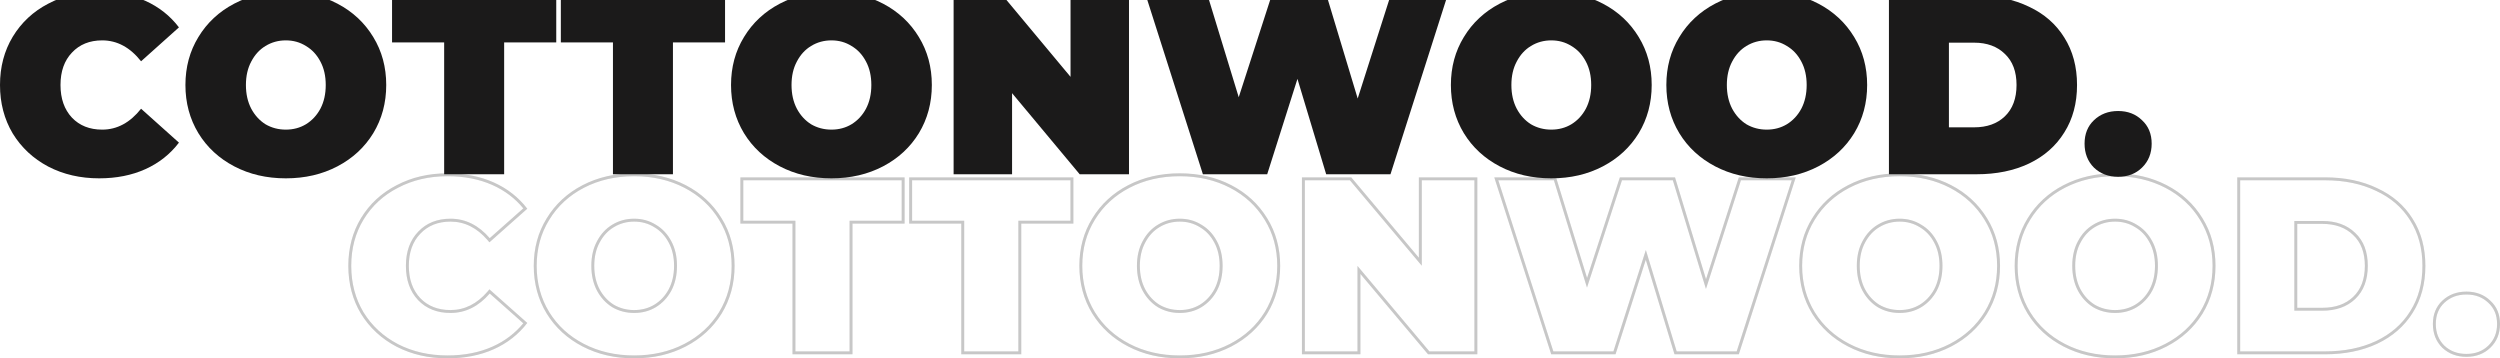 <svg width="1500" height="215" viewBox="0 0 1500 215" fill="none" xmlns="http://www.w3.org/2000/svg">
<g clip-path="url(#clip0_304_6)">
<path d="M59.479 107C48.194 107 38.026 104.654 28.977 99.962C19.928 95.168 12.811 88.537 7.626 80.071C2.542 71.503 0 61.812 0 51C0 40.188 2.542 30.548 7.626 22.082C12.811 13.514 19.928 6.883 28.977 2.191C38.026 -2.603 48.194 -5 59.479 -5C69.85 -5 79.102 -3.164 87.236 0.508C95.37 4.18 102.081 9.485 107.368 16.421L84.644 36.77C78.035 28.406 70.257 24.224 61.309 24.224C53.786 24.224 47.736 26.672 43.161 31.568C38.585 36.362 36.298 42.84 36.298 51C36.298 59.16 38.585 65.689 43.161 70.585C47.736 75.379 53.786 77.776 61.309 77.776C70.257 77.776 78.035 73.594 84.644 65.23L107.368 85.579C102.081 92.516 95.37 97.82 87.236 101.492C79.102 105.164 69.85 107 59.479 107Z" fill="#1B1A1A"/>
<path d="M171.497 107C160.008 107 149.688 104.603 140.538 99.809C131.387 95.015 124.219 88.384 119.034 79.918C113.848 71.35 111.256 61.71 111.256 51C111.256 40.29 113.848 30.701 119.034 22.235C124.219 13.667 131.387 6.985 140.538 2.191C149.688 -2.603 160.008 -5 171.497 -5C182.987 -5 193.307 -2.603 202.457 2.191C211.608 6.985 218.776 13.667 223.961 22.235C229.147 30.701 231.739 40.29 231.739 51C231.739 61.71 229.147 71.35 223.961 79.918C218.776 88.384 211.608 95.015 202.457 99.809C193.307 104.603 182.987 107 171.497 107ZM171.497 77.776C175.971 77.776 179.987 76.705 183.546 74.563C187.206 72.319 190.104 69.208 192.239 65.23C194.374 61.149 195.442 56.406 195.442 51C195.442 45.594 194.374 40.902 192.239 36.923C190.104 32.843 187.206 29.732 183.546 27.59C179.987 25.346 175.971 24.224 171.497 24.224C167.024 24.224 162.957 25.346 159.297 27.59C155.738 29.732 152.891 32.843 150.756 36.923C148.621 40.902 147.553 45.594 147.553 51C147.553 56.406 148.621 61.149 150.756 65.23C152.891 69.208 155.738 72.319 159.297 74.563C162.957 76.705 167.024 77.776 171.497 77.776Z" fill="#1B1A1A"/>
<path d="M266.495 25.448H235.23V-2.552H333.753V25.448H302.488V104.552H266.495V25.448Z" fill="#1B1A1A"/>
<path d="M367.772 25.448H336.507V-2.552H435.029V25.448H403.765V104.552H367.772V25.448Z" fill="#1B1A1A"/>
<path d="M498.86 107C487.371 107 477.051 104.603 467.9 99.809C458.75 95.015 451.582 88.384 446.396 79.918C441.211 71.35 438.618 61.71 438.618 51C438.618 40.29 441.211 30.701 446.396 22.235C451.582 13.667 458.75 6.985 467.9 2.191C477.051 -2.603 487.371 -5 498.86 -5C510.349 -5 520.669 -2.603 529.82 2.191C538.97 6.985 546.138 13.667 551.324 22.235C556.509 30.701 559.102 40.29 559.102 51C559.102 61.71 556.509 71.35 551.324 79.918C546.138 88.384 538.97 95.015 529.82 99.809C520.669 104.603 510.349 107 498.86 107ZM498.86 77.776C503.334 77.776 507.35 76.705 510.908 74.563C514.569 72.319 517.466 69.208 519.601 65.23C521.737 61.149 522.804 56.406 522.804 51C522.804 45.594 521.737 40.902 519.601 36.923C517.466 32.843 514.569 29.732 510.908 27.59C507.35 25.346 503.334 24.224 498.86 24.224C494.386 24.224 490.319 25.346 486.659 27.59C483.101 29.732 480.254 32.843 478.119 36.923C475.983 40.902 474.916 45.594 474.916 51C474.916 56.406 475.983 61.149 478.119 65.23C480.254 69.208 483.101 72.319 486.659 74.563C490.319 76.705 494.386 77.776 498.86 77.776Z" fill="#1B1A1A"/>
<path d="M677.398 -2.552V104.552H647.811L607.243 55.896V104.552H572.165V-2.552H601.753L642.32 46.104V-2.552H677.398Z" fill="#1B1A1A"/>
<path d="M868.45 -2.552L834.288 104.552H795.703L778.469 47.328L760.32 104.552H721.735L687.572 -2.552H724.632L743.239 58.344L762.913 -2.552H796.007L814.614 59.109L834.288 -2.552H868.45Z" fill="#1B1A1A"/>
<path d="M930.776 107C919.287 107 908.967 104.603 899.816 99.809C890.666 95.015 883.498 88.384 878.312 79.918C873.127 71.35 870.534 61.71 870.534 51C870.534 40.29 873.127 30.701 878.312 22.235C883.498 13.667 890.666 6.985 899.816 2.191C908.967 -2.603 919.287 -5 930.776 -5C942.265 -5 952.585 -2.603 961.736 2.191C970.886 6.985 978.054 13.667 983.24 22.235C988.425 30.701 991.018 40.29 991.018 51C991.018 61.71 988.425 71.35 983.24 79.918C978.054 88.384 970.886 95.015 961.736 99.809C952.585 104.603 942.265 107 930.776 107ZM930.776 77.776C935.25 77.776 939.266 76.705 942.824 74.563C946.485 72.319 949.382 69.208 951.518 65.23C953.653 61.149 954.72 56.406 954.72 51C954.72 45.594 953.653 40.902 951.518 36.923C949.382 32.843 946.485 29.732 942.824 27.59C939.266 25.346 935.25 24.224 930.776 24.224C926.302 24.224 922.235 25.346 918.575 27.59C915.017 29.732 912.17 32.843 910.035 36.923C907.899 40.902 906.832 45.594 906.832 51C906.832 56.406 907.899 61.149 910.035 65.23C912.17 69.208 915.017 72.319 918.575 74.563C922.235 76.705 926.302 77.776 930.776 77.776Z" fill="#1B1A1A"/>
<path d="M1060.05 107C1048.56 107 1038.24 104.603 1029.09 99.809C1019.94 95.015 1012.77 88.384 1007.59 79.918C1002.4 71.35 999.811 61.71 999.811 51C999.811 40.29 1002.4 30.701 1007.59 22.235C1012.77 13.667 1019.94 6.985 1029.09 2.191C1038.24 -2.603 1048.56 -5 1060.05 -5C1071.54 -5 1081.86 -2.603 1091.01 2.191C1100.16 6.985 1107.33 13.667 1112.52 22.235C1117.7 30.701 1120.29 40.29 1120.29 51C1120.29 61.71 1117.7 71.35 1112.52 79.918C1107.33 88.384 1100.16 95.015 1091.01 99.809C1081.86 104.603 1071.54 107 1060.05 107ZM1060.05 77.776C1064.53 77.776 1068.54 76.705 1072.1 74.563C1075.76 72.319 1078.66 69.208 1080.79 65.23C1082.93 61.149 1084 56.406 1084 51C1084 45.594 1082.93 40.902 1080.79 36.923C1078.66 32.843 1075.76 29.732 1072.1 27.59C1068.54 25.346 1064.53 24.224 1060.05 24.224C1055.58 24.224 1051.51 25.346 1047.85 27.59C1044.29 29.732 1041.45 32.843 1039.31 36.923C1037.18 40.902 1036.11 45.594 1036.11 51C1036.11 56.406 1037.18 61.149 1039.31 65.23C1041.45 69.208 1044.29 72.319 1047.85 74.563C1051.51 76.705 1055.58 77.776 1060.05 77.776Z" fill="#1B1A1A"/>
<path d="M1133.36 -2.552H1185.97C1197.87 -2.552 1208.34 -0.359 1217.39 4.027C1226.54 8.311 1233.61 14.483 1238.59 22.541C1243.67 30.599 1246.22 40.086 1246.22 51C1246.22 61.914 1243.67 71.401 1238.59 79.459C1233.61 87.517 1226.54 93.74 1217.39 98.126C1208.34 102.41 1197.87 104.552 1185.97 104.552H1133.36V-2.552ZM1184.45 76.399C1192.18 76.399 1198.33 74.206 1202.9 69.82C1207.58 65.332 1209.92 59.058 1209.92 51C1209.92 42.942 1207.58 36.719 1202.9 32.333C1198.33 27.845 1192.18 25.601 1184.45 25.601H1169.35V76.399H1184.45Z" fill="#1B1A1A"/>
<path d="M1270.87 106.082C1265.07 106.082 1260.24 104.246 1256.38 100.574C1252.62 96.8 1250.74 92.005 1250.74 86.191C1250.74 80.377 1252.62 75.685 1256.38 72.115C1260.24 68.443 1265.07 66.607 1270.87 66.607C1276.66 66.607 1281.44 68.443 1285.2 72.115C1289.07 75.685 1291 80.377 1291 86.191C1291 92.005 1289.07 96.8 1285.2 100.574C1281.44 104.246 1276.66 106.082 1270.87 106.082Z" fill="#1B1A1A"/>
<g opacity="0.24">
<path fill-rule="evenodd" clip-rule="evenodd" d="M237.977 111.127C228.928 115.777 221.811 122.348 216.626 130.84C211.542 139.231 209 148.784 209 159.5C209 170.216 211.542 179.82 216.626 188.311C221.811 196.702 228.928 203.273 237.977 208.025C247.026 212.675 257.193 215 268.479 215C278.85 215 288.102 213.18 296.236 209.541C304.37 205.902 311.081 200.645 316.368 193.77L293.644 173.602C293.277 174.062 292.907 174.51 292.533 174.944C286.168 182.339 278.76 186.037 270.309 186.037C262.786 186.037 256.736 183.661 252.161 178.91C247.585 174.057 245.298 167.587 245.298 159.5C245.298 151.413 247.585 144.993 252.161 140.242C256.736 135.389 262.786 132.963 270.309 132.963C278.76 132.963 286.168 136.661 292.533 144.056C292.907 144.49 293.277 144.938 293.644 145.398L316.368 125.23C311.081 118.355 304.37 113.098 296.236 109.459C288.102 105.82 278.85 104 268.479 104C257.193 104 247.026 106.376 237.977 111.127ZM313.978 125.023C309.035 118.998 302.89 114.34 295.52 111.042C287.645 107.519 278.643 105.736 268.479 105.736C257.448 105.736 247.565 108.056 238.793 112.662L238.786 112.666L238.779 112.67C230.01 117.176 223.135 123.526 218.12 131.738C213.216 139.833 210.746 149.07 210.746 159.5C210.746 169.926 213.215 179.215 218.12 187.413C223.134 195.523 230.011 201.877 238.786 206.486C247.56 210.993 257.445 213.264 268.479 213.264C278.643 213.264 287.645 211.481 295.52 207.958C302.89 204.66 309.035 200.002 313.978 193.977L293.836 176.1C287.207 183.789 279.352 187.773 270.309 187.773C262.381 187.773 255.85 185.252 250.899 180.111L250.893 180.104L250.887 180.097C245.945 174.857 243.551 167.928 243.551 159.5C243.551 151.077 245.943 144.192 250.893 139.048C255.84 133.804 262.373 131.227 270.309 131.227C279.352 131.227 287.207 135.211 293.836 142.9L313.978 125.023ZM328.034 130.992C322.848 139.383 320.256 148.885 320.256 159.5C320.256 170.115 322.848 179.668 328.034 188.16C333.219 196.551 340.387 203.122 349.538 207.873C358.688 212.624 369.008 215 380.497 215C391.987 215 402.307 212.624 411.457 207.873C420.608 203.122 427.776 196.551 432.961 188.16C438.147 179.668 440.739 170.115 440.739 159.5C440.739 148.885 438.147 139.383 432.961 130.992C427.776 122.5 420.608 115.878 411.457 111.127C402.307 106.376 391.987 104 380.497 104C369.008 104 358.688 106.376 349.538 111.127C340.387 115.878 333.219 122.5 328.034 130.992ZM431.47 187.257C436.477 179.056 438.993 169.819 438.993 159.5C438.993 149.18 436.477 139.997 431.473 131.901L431.471 131.897L431.469 131.893C426.454 123.681 419.527 117.276 410.649 112.666C401.775 108.058 391.737 105.736 380.497 105.736C369.258 105.736 359.22 108.058 350.346 112.666C341.468 117.276 334.541 123.681 329.526 131.893L329.524 131.897L329.522 131.901C324.518 139.997 322.002 149.18 322.002 159.5C322.002 169.818 324.518 179.054 329.524 187.255C334.537 195.365 341.464 201.722 350.346 206.334C359.22 210.942 369.258 213.264 380.497 213.264C391.737 213.264 401.775 210.942 410.649 206.334C419.53 201.722 426.457 195.366 431.47 187.257ZM393.45 184.338L393.444 184.341C389.593 186.639 385.262 187.773 380.497 187.773C375.733 187.773 371.359 186.639 367.417 184.352L367.392 184.338L367.367 184.322C363.535 181.927 360.486 178.613 358.218 174.426L358.214 174.418L358.21 174.41C355.922 170.077 354.807 165.09 354.807 159.5C354.807 153.915 355.92 148.974 358.214 144.735C360.48 140.446 363.535 137.116 367.393 134.813C371.337 132.418 375.72 131.227 380.497 131.227C385.268 131.227 389.602 132.415 393.451 134.814C397.403 137.113 400.512 140.44 402.781 144.733C405.075 148.973 406.188 153.914 406.188 159.5C406.188 165.09 405.073 170.077 402.785 174.41L402.781 174.418L402.777 174.426C400.502 178.625 397.394 181.941 393.456 184.334L393.45 184.338ZM401.239 145.549C399.104 141.505 396.206 138.422 392.546 136.299C388.987 134.075 384.971 132.963 380.497 132.963C376.024 132.963 371.957 134.075 368.297 136.299C364.738 138.422 361.891 141.505 359.756 145.549C357.621 149.492 356.553 154.142 356.553 159.5C356.553 164.858 357.621 169.559 359.756 173.602C361.891 177.545 364.738 180.628 368.297 182.852C371.957 184.975 376.024 186.037 380.497 186.037C384.971 186.037 388.987 184.975 392.546 182.852C396.206 180.628 399.104 177.545 401.239 173.602C403.374 169.559 404.442 164.858 404.442 159.5C404.442 154.142 403.374 149.492 401.239 145.549ZM477.241 132.44V210.837H509.741V132.44H541.006V108.163H445.977V132.44H477.241ZM475.495 134.176V212.574H511.488V134.176H542.753V106.426H444.23V134.176H475.495ZM612.765 134.176H644.029V106.426H545.507V134.176H576.772V212.574H612.765V134.176ZM611.018 210.837V132.44H642.283V108.163H547.254V132.44H578.518V210.837H611.018ZM655.396 130.992C650.211 139.383 647.618 148.885 647.618 159.5C647.618 170.115 650.211 179.668 655.396 188.16C660.582 196.551 667.75 203.122 676.9 207.873C686.051 212.624 696.371 215 707.86 215C719.349 215 729.669 212.624 738.82 207.873C747.97 203.122 755.138 196.551 760.324 188.16C765.509 179.668 768.102 170.115 768.102 159.5C768.102 148.885 765.509 139.383 760.324 130.992C755.138 122.5 747.97 115.878 738.82 111.127C729.669 106.376 719.349 104 707.86 104C696.371 104 686.051 106.376 676.9 111.127C667.75 115.878 660.582 122.5 655.396 130.992ZM656.884 131.901C651.881 139.997 649.364 149.18 649.364 159.5C649.364 169.817 651.88 179.053 656.885 187.252C661.898 195.364 668.826 201.722 677.709 206.334C686.583 210.942 696.62 213.264 707.86 213.264C719.1 213.264 729.137 210.942 738.011 206.334C746.894 201.722 753.822 195.364 758.835 187.252C763.84 179.052 766.356 169.817 766.356 159.5C766.356 149.18 763.839 139.997 758.836 131.901L758.831 131.893C753.817 123.681 746.889 117.276 738.011 112.666C729.137 108.058 719.1 105.736 707.86 105.736C696.62 105.736 686.583 108.058 677.709 112.666C668.831 117.276 661.903 123.681 656.889 131.893L656.884 131.901ZM730.143 174.418L730.139 174.426C727.865 178.625 724.757 181.941 720.819 184.334L720.813 184.338L720.807 184.341C716.956 186.639 712.625 187.773 707.86 187.773C703.095 187.773 698.722 186.639 694.779 184.352L694.754 184.338L694.73 184.322C690.897 181.927 687.849 178.613 685.581 174.426L685.577 174.418L685.572 174.41C683.285 170.077 682.169 165.09 682.169 159.5C682.169 153.914 683.283 148.973 685.577 144.734C687.843 140.445 690.898 137.117 694.754 134.814C698.699 132.418 703.082 131.227 707.86 131.227C712.63 131.227 716.964 132.415 720.813 134.814C724.766 137.113 727.874 140.44 730.143 144.733C732.437 148.973 733.551 153.914 733.551 159.5C733.551 165.09 732.435 170.077 730.148 174.41L730.143 174.418ZM728.601 145.549C726.466 141.505 723.569 138.422 719.908 136.299C716.35 134.075 712.334 132.963 707.86 132.963C703.386 132.963 699.319 134.075 695.659 136.299C692.101 138.422 689.254 141.505 687.119 145.549C684.983 149.492 683.916 154.142 683.916 159.5C683.916 164.858 684.983 169.559 687.119 173.602C689.254 177.545 692.101 180.628 695.659 182.852C699.319 184.975 703.386 186.037 707.86 186.037C712.334 186.037 716.35 184.975 719.908 182.852C723.569 180.628 726.466 177.545 728.601 173.602C730.737 169.559 731.804 164.858 731.804 159.5C731.804 154.142 730.737 149.492 728.601 145.549ZM810.753 106.426H781.165V212.574H816.243V164.352L856.811 212.574H886.398V106.426H851.32V154.648L810.753 106.426ZM853.067 108.163V159.43L809.937 108.163H782.912V210.837H814.497V159.57L857.627 210.837H884.652V108.163H853.067ZM1005.01 106.426H971.913L952.239 166.779L933.632 106.426H896.572L930.735 212.574H969.32L987.469 155.861L1004.7 212.574H1043.29L1077.45 106.426H1043.29L1023.61 167.537L1005.01 106.426ZM1044.56 108.163L1023.57 173.377L1003.71 108.163H973.182L952.192 172.553L932.341 108.163H898.965L932.009 210.837H968.043L987.512 149.999L1006 210.837H1042.01L1075.06 108.163H1044.56ZM1192.24 130.992C1187.05 122.5 1179.89 115.878 1170.74 111.127C1161.59 106.376 1151.27 104 1139.78 104C1128.29 104 1117.97 106.376 1108.82 111.127C1099.67 115.878 1092.5 122.5 1087.31 130.992C1082.13 139.383 1079.53 148.885 1079.53 159.5C1079.53 170.115 1082.13 179.668 1087.31 188.16C1092.5 196.551 1099.67 203.122 1108.82 207.873C1117.97 212.624 1128.29 215 1139.78 215C1151.27 215 1161.59 212.624 1170.74 207.873C1179.89 203.122 1187.05 196.551 1192.24 188.16C1197.43 179.668 1200.02 170.115 1200.02 159.5C1200.02 148.885 1197.43 139.383 1192.24 130.992ZM1088.8 187.259C1093.82 195.367 1100.74 201.723 1109.62 206.334C1118.5 210.942 1128.54 213.264 1139.78 213.264C1151.02 213.264 1161.05 210.942 1169.93 206.334C1178.81 201.722 1185.74 195.364 1190.75 187.252C1195.76 179.052 1198.27 169.817 1198.27 159.5C1198.27 149.18 1195.76 139.997 1190.75 131.901L1190.75 131.893C1185.73 123.681 1178.81 117.276 1169.93 112.666C1161.05 108.058 1151.02 105.736 1139.78 105.736C1128.54 105.736 1118.5 108.058 1109.62 112.666C1100.75 117.276 1093.82 123.681 1088.8 131.893L1088.8 131.897L1088.8 131.901C1083.8 139.997 1081.28 149.18 1081.28 159.5C1081.28 169.82 1083.8 179.057 1088.8 187.259ZM1162.06 174.418L1162.06 174.426C1159.78 178.625 1156.67 181.941 1152.74 184.334L1152.73 184.338L1152.72 184.341C1148.87 186.639 1144.54 187.773 1139.78 187.773C1135.01 187.773 1130.64 186.639 1126.7 184.352L1126.67 184.338L1126.65 184.322C1122.81 181.927 1119.76 178.613 1117.5 174.426L1117.49 174.418L1117.49 174.41C1115.2 170.077 1114.09 165.09 1114.09 159.5C1114.09 153.914 1115.2 148.973 1117.49 144.734C1119.76 140.445 1122.81 137.117 1126.67 134.814C1130.62 132.418 1135 131.227 1139.78 131.227C1144.55 131.227 1148.88 132.415 1152.73 134.814C1156.68 137.113 1159.79 140.44 1162.06 144.733C1164.35 148.973 1165.47 153.914 1165.47 159.5C1165.47 165.09 1164.35 170.077 1162.06 174.41L1162.06 174.418ZM1160.52 145.549C1158.38 141.505 1155.48 138.422 1151.82 136.299C1148.27 134.075 1144.25 132.963 1139.78 132.963C1135.3 132.963 1131.24 134.075 1127.58 136.299C1124.02 138.422 1121.17 141.505 1119.03 145.549C1116.9 149.492 1115.83 154.142 1115.83 159.5C1115.83 164.858 1116.9 169.559 1119.03 173.602C1121.17 177.545 1124.02 180.628 1127.58 182.852C1131.24 184.975 1135.3 186.037 1139.78 186.037C1144.25 186.037 1148.27 184.975 1151.82 182.852C1155.48 180.628 1158.38 177.545 1160.52 173.602C1162.65 169.559 1163.72 164.858 1163.72 159.5C1163.72 154.142 1162.65 149.492 1160.52 145.549ZM1321.52 130.992C1316.33 122.5 1309.16 115.878 1300.01 111.127C1290.86 106.376 1280.54 104 1269.05 104C1257.56 104 1247.24 106.376 1238.09 111.127C1228.94 115.878 1221.77 122.5 1216.59 130.992C1211.4 139.383 1208.81 148.885 1208.81 159.5C1208.81 170.115 1211.4 179.668 1216.59 188.16C1221.77 196.551 1228.94 203.122 1238.09 207.873C1247.24 212.624 1257.56 215 1269.05 215C1280.54 215 1290.86 212.624 1300.01 207.873C1309.16 203.122 1316.33 196.551 1321.52 188.16C1326.7 179.668 1329.29 170.115 1329.29 159.5C1329.29 148.885 1326.7 139.383 1321.52 130.992ZM1320.03 187.252C1325.03 179.052 1327.55 169.817 1327.55 159.5C1327.55 149.18 1325.03 139.997 1320.03 131.901L1320.02 131.893C1315.01 123.681 1308.08 117.276 1299.2 112.666C1290.33 108.058 1280.29 105.736 1269.05 105.736C1257.81 105.736 1247.78 108.058 1238.9 112.666C1230.02 117.276 1223.1 123.681 1218.08 131.893L1218.08 131.897L1218.08 131.901C1213.07 139.997 1210.56 149.18 1210.56 159.5C1210.56 169.82 1213.07 179.057 1218.08 187.259C1223.09 195.367 1230.02 201.723 1238.9 206.334C1247.78 210.942 1257.81 213.264 1269.05 213.264C1280.29 213.264 1290.33 210.942 1299.2 206.334C1308.09 201.722 1315.01 195.364 1320.03 187.252ZM1291.34 174.418L1291.33 174.426C1289.06 178.625 1285.95 181.941 1282.01 184.334L1282.01 184.338L1282 184.341C1278.15 186.639 1273.82 187.773 1269.05 187.773C1264.29 187.773 1259.91 186.639 1255.97 184.352L1255.95 184.338L1255.92 184.322C1252.09 181.927 1249.04 178.613 1246.77 174.426L1246.77 174.418L1246.77 174.41C1244.48 170.077 1243.36 165.09 1243.36 159.5C1243.36 153.914 1244.48 148.973 1246.77 144.734C1249.04 140.445 1252.09 137.117 1255.95 134.814C1259.89 132.418 1264.27 131.227 1269.05 131.227C1273.82 131.227 1278.16 132.415 1282.01 134.814C1285.96 137.113 1289.07 140.44 1291.34 144.733C1293.63 148.973 1294.74 153.914 1294.74 159.5C1294.74 165.09 1293.63 170.077 1291.34 174.41L1291.34 174.418ZM1289.79 145.549C1287.66 141.505 1284.76 138.422 1281.1 136.299C1277.54 134.075 1273.53 132.963 1269.05 132.963C1264.58 132.963 1260.51 134.075 1256.85 136.299C1253.29 138.422 1250.45 141.505 1248.31 145.549C1246.18 149.492 1245.11 154.142 1245.11 159.5C1245.11 164.858 1246.18 169.559 1248.31 173.602C1250.45 177.545 1253.29 180.628 1256.85 182.852C1260.51 184.975 1264.58 186.037 1269.05 186.037C1273.53 186.037 1277.54 184.975 1281.1 182.852C1284.76 180.628 1287.66 177.545 1289.79 173.602C1291.93 169.559 1293 164.858 1293 159.5C1293 154.142 1291.93 149.492 1289.79 145.549ZM1426.39 112.947C1417.34 108.6 1406.87 106.426 1394.97 106.426H1342.36V212.574H1394.97C1406.87 212.574 1417.34 210.451 1426.39 206.205C1435.54 201.858 1442.61 195.691 1447.59 187.705C1452.67 179.719 1455.22 170.317 1455.22 159.5C1455.22 148.683 1452.67 139.281 1447.59 131.295C1442.61 123.309 1435.54 117.193 1426.39 112.947ZM1425.64 204.635C1434.51 200.421 1441.32 194.471 1446.11 186.79L1446.11 186.783L1446.12 186.776C1451 179.106 1453.47 170.037 1453.47 159.5C1453.47 148.963 1451 139.894 1446.12 132.224L1446.11 132.217L1446.11 132.21C1441.32 124.531 1434.52 118.634 1425.65 114.52L1425.64 114.515L1425.63 114.51C1416.86 110.296 1406.66 108.163 1394.97 108.163H1344.1V210.837H1394.97C1406.66 210.837 1416.87 208.753 1425.64 204.635ZM1393.45 184.672C1401.18 184.672 1407.33 182.499 1411.9 178.152C1416.58 173.704 1418.92 167.486 1418.92 159.5C1418.92 151.514 1416.58 145.347 1411.9 141C1407.33 136.552 1401.18 134.328 1393.45 134.328H1378.35V184.672H1393.45ZM1413.11 139.747C1408.15 134.926 1401.53 132.592 1393.45 132.592H1376.6V186.408H1393.45C1401.52 186.408 1408.14 184.128 1413.11 179.407L1411.91 178.156L1413.11 179.406C1418.21 174.555 1420.67 167.838 1420.67 159.5C1420.67 151.172 1418.22 144.501 1413.11 139.747ZM1466.58 181.687L1466.58 181.688C1463.21 184.857 1461.48 189.029 1461.48 194.377C1461.48 199.716 1463.21 204.005 1466.6 207.387C1470.1 210.682 1474.49 212.354 1479.87 212.354C1485.26 212.354 1489.59 210.676 1492.99 207.387C1496.49 204 1498.25 199.71 1498.25 194.377C1498.25 189.044 1496.49 184.877 1493.02 181.703L1493 181.687L1492.99 181.671C1489.59 178.381 1485.26 176.704 1479.87 176.704C1474.48 176.704 1470.09 178.381 1466.58 181.687ZM1465.38 208.631C1461.62 204.891 1459.74 200.139 1459.74 194.377C1459.74 188.615 1461.62 183.964 1465.38 180.426C1469.24 176.787 1474.07 174.967 1479.87 174.967C1485.66 174.967 1490.44 176.787 1494.2 180.426C1498.07 183.964 1500 188.615 1500 194.377C1500 200.139 1498.07 204.891 1494.2 208.631C1490.44 212.27 1485.66 214.09 1479.87 214.09C1474.07 214.09 1469.24 212.27 1465.38 208.631Z" fill="#1B1A1A"/>
<path fill-rule="evenodd" clip-rule="evenodd" d="M237.977 111.127C228.928 115.777 221.811 122.348 216.626 130.84C211.542 139.231 209 148.784 209 159.5C209 170.216 211.542 179.82 216.626 188.311C221.811 196.702 228.928 203.273 237.977 208.025C247.026 212.675 257.193 215 268.479 215C278.85 215 288.102 213.18 296.236 209.541C304.37 205.902 311.081 200.645 316.368 193.77L293.644 173.602C293.277 174.062 292.907 174.51 292.533 174.944C286.168 182.339 278.76 186.037 270.309 186.037C262.786 186.037 256.736 183.661 252.161 178.91C247.585 174.057 245.298 167.587 245.298 159.5C245.298 151.413 247.585 144.993 252.161 140.242C256.736 135.389 262.786 132.963 270.309 132.963C278.76 132.963 286.168 136.661 292.533 144.056C292.907 144.49 293.277 144.938 293.644 145.398L316.368 125.23C311.081 118.355 304.37 113.098 296.236 109.459C288.102 105.82 278.85 104 268.479 104C257.193 104 247.026 106.376 237.977 111.127ZM313.978 125.023C309.035 118.998 302.89 114.34 295.52 111.042C287.645 107.519 278.643 105.736 268.479 105.736C257.448 105.736 247.565 108.056 238.793 112.662L238.786 112.666L238.779 112.67C230.01 117.176 223.135 123.526 218.12 131.738C213.216 139.833 210.746 149.07 210.746 159.5C210.746 169.926 213.215 179.215 218.12 187.413C223.134 195.523 230.011 201.877 238.786 206.486C247.56 210.993 257.445 213.264 268.479 213.264C278.643 213.264 287.645 211.481 295.52 207.958C302.89 204.66 309.035 200.002 313.978 193.977L293.836 176.1C287.207 183.789 279.352 187.773 270.309 187.773C262.381 187.773 255.85 185.252 250.899 180.111L250.893 180.104L250.887 180.097C245.945 174.857 243.551 167.928 243.551 159.5C243.551 151.077 245.943 144.192 250.893 139.048C255.84 133.804 262.373 131.227 270.309 131.227C279.352 131.227 287.207 135.211 293.836 142.9L313.978 125.023ZM328.034 130.992C322.848 139.383 320.256 148.885 320.256 159.5C320.256 170.115 322.848 179.668 328.034 188.16C333.219 196.551 340.387 203.122 349.538 207.873C358.688 212.624 369.008 215 380.497 215C391.987 215 402.307 212.624 411.457 207.873C420.608 203.122 427.776 196.551 432.961 188.16C438.147 179.668 440.739 170.115 440.739 159.5C440.739 148.885 438.147 139.383 432.961 130.992C427.776 122.5 420.608 115.878 411.457 111.127C402.307 106.376 391.987 104 380.497 104C369.008 104 358.688 106.376 349.538 111.127C340.387 115.878 333.219 122.5 328.034 130.992ZM431.47 187.257C436.477 179.056 438.993 169.819 438.993 159.5C438.993 149.18 436.477 139.997 431.473 131.901L431.471 131.897L431.469 131.893C426.454 123.681 419.527 117.276 410.649 112.666C401.775 108.058 391.737 105.736 380.497 105.736C369.258 105.736 359.22 108.058 350.346 112.666C341.468 117.276 334.541 123.681 329.526 131.893L329.524 131.897L329.522 131.901C324.518 139.997 322.002 149.18 322.002 159.5C322.002 169.818 324.518 179.054 329.524 187.255C334.537 195.365 341.464 201.722 350.346 206.334C359.22 210.942 369.258 213.264 380.497 213.264C391.737 213.264 401.775 210.942 410.649 206.334C419.53 201.722 426.457 195.366 431.47 187.257ZM393.45 184.338L393.444 184.341C389.593 186.639 385.262 187.773 380.497 187.773C375.733 187.773 371.359 186.639 367.417 184.352L367.392 184.338L367.367 184.322C363.535 181.927 360.486 178.613 358.218 174.426L358.214 174.418L358.21 174.41C355.922 170.077 354.807 165.09 354.807 159.5C354.807 153.915 355.92 148.974 358.214 144.735C360.48 140.446 363.535 137.116 367.393 134.813C371.337 132.418 375.72 131.227 380.497 131.227C385.268 131.227 389.602 132.415 393.451 134.814C397.403 137.113 400.512 140.44 402.781 144.733C405.075 148.973 406.188 153.914 406.188 159.5C406.188 165.09 405.073 170.077 402.785 174.41L402.781 174.418L402.777 174.426C400.502 178.625 397.394 181.941 393.456 184.334L393.45 184.338ZM401.239 145.549C399.104 141.505 396.206 138.422 392.546 136.299C388.987 134.075 384.971 132.963 380.497 132.963C376.024 132.963 371.957 134.075 368.297 136.299C364.738 138.422 361.891 141.505 359.756 145.549C357.621 149.492 356.553 154.142 356.553 159.5C356.553 164.858 357.621 169.559 359.756 173.602C361.891 177.545 364.738 180.628 368.297 182.852C371.957 184.975 376.024 186.037 380.497 186.037C384.971 186.037 388.987 184.975 392.546 182.852C396.206 180.628 399.104 177.545 401.239 173.602C403.374 169.559 404.442 164.858 404.442 159.5C404.442 154.142 403.374 149.492 401.239 145.549ZM477.241 132.44V210.837H509.741V132.44H541.006V108.163H445.977V132.44H477.241ZM475.495 134.176V212.574H511.488V134.176H542.753V106.426H444.23V134.176H475.495ZM612.765 134.176H644.029V106.426H545.507V134.176H576.772V212.574H612.765V134.176ZM611.018 210.837V132.44H642.283V108.163H547.254V132.44H578.518V210.837H611.018ZM655.396 130.992C650.211 139.383 647.618 148.885 647.618 159.5C647.618 170.115 650.211 179.668 655.396 188.16C660.582 196.551 667.75 203.122 676.9 207.873C686.051 212.624 696.371 215 707.86 215C719.349 215 729.669 212.624 738.82 207.873C747.97 203.122 755.138 196.551 760.324 188.16C765.509 179.668 768.102 170.115 768.102 159.5C768.102 148.885 765.509 139.383 760.324 130.992C755.138 122.5 747.97 115.878 738.82 111.127C729.669 106.376 719.349 104 707.86 104C696.371 104 686.051 106.376 676.9 111.127C667.75 115.878 660.582 122.5 655.396 130.992ZM656.884 131.901C651.881 139.997 649.364 149.18 649.364 159.5C649.364 169.817 651.88 179.053 656.885 187.252C661.898 195.364 668.826 201.722 677.709 206.334C686.583 210.942 696.62 213.264 707.86 213.264C719.1 213.264 729.137 210.942 738.011 206.334C746.894 201.722 753.822 195.364 758.835 187.252C763.84 179.052 766.356 169.817 766.356 159.5C766.356 149.18 763.839 139.997 758.836 131.901L758.831 131.893C753.817 123.681 746.889 117.276 738.011 112.666C729.137 108.058 719.1 105.736 707.86 105.736C696.62 105.736 686.583 108.058 677.709 112.666C668.831 117.276 661.903 123.681 656.889 131.893L656.884 131.901ZM730.143 174.418L730.139 174.426C727.865 178.625 724.757 181.941 720.819 184.334L720.813 184.338L720.807 184.341C716.956 186.639 712.625 187.773 707.86 187.773C703.095 187.773 698.722 186.639 694.779 184.352L694.754 184.338L694.73 184.322C690.897 181.927 687.849 178.613 685.581 174.426L685.577 174.418L685.572 174.41C683.285 170.077 682.169 165.09 682.169 159.5C682.169 153.914 683.283 148.973 685.577 144.734C687.843 140.445 690.898 137.117 694.754 134.814C698.699 132.418 703.082 131.227 707.86 131.227C712.63 131.227 716.964 132.415 720.813 134.814C724.766 137.113 727.874 140.44 730.143 144.733C732.437 148.973 733.551 153.914 733.551 159.5C733.551 165.09 732.435 170.077 730.148 174.41L730.143 174.418ZM728.601 145.549C726.466 141.505 723.569 138.422 719.908 136.299C716.35 134.075 712.334 132.963 707.86 132.963C703.386 132.963 699.319 134.075 695.659 136.299C692.101 138.422 689.254 141.505 687.119 145.549C684.983 149.492 683.916 154.142 683.916 159.5C683.916 164.858 684.983 169.559 687.119 173.602C689.254 177.545 692.101 180.628 695.659 182.852C699.319 184.975 703.386 186.037 707.86 186.037C712.334 186.037 716.35 184.975 719.908 182.852C723.569 180.628 726.466 177.545 728.601 173.602C730.737 169.559 731.804 164.858 731.804 159.5C731.804 154.142 730.737 149.492 728.601 145.549ZM810.753 106.426H781.165V212.574H816.243V164.352L856.811 212.574H886.398V106.426H851.32V154.648L810.753 106.426ZM853.067 108.163V159.43L809.937 108.163H782.912V210.837H814.497V159.57L857.627 210.837H884.652V108.163H853.067ZM1005.01 106.426H971.913L952.239 166.779L933.632 106.426H896.572L930.735 212.574H969.32L987.469 155.861L1004.7 212.574H1043.29L1077.45 106.426H1043.29L1023.61 167.537L1005.01 106.426ZM1044.56 108.163L1023.57 173.377L1003.71 108.163H973.182L952.192 172.553L932.341 108.163H898.965L932.009 210.837H968.043L987.512 149.999L1006 210.837H1042.01L1075.06 108.163H1044.56ZM1192.24 130.992C1187.05 122.5 1179.89 115.878 1170.74 111.127C1161.59 106.376 1151.27 104 1139.78 104C1128.29 104 1117.97 106.376 1108.82 111.127C1099.67 115.878 1092.5 122.5 1087.31 130.992C1082.13 139.383 1079.53 148.885 1079.53 159.5C1079.53 170.115 1082.13 179.668 1087.31 188.16C1092.5 196.551 1099.67 203.122 1108.82 207.873C1117.97 212.624 1128.29 215 1139.78 215C1151.27 215 1161.59 212.624 1170.74 207.873C1179.89 203.122 1187.05 196.551 1192.24 188.16C1197.43 179.668 1200.02 170.115 1200.02 159.5C1200.02 148.885 1197.43 139.383 1192.24 130.992ZM1088.8 187.259C1093.82 195.367 1100.74 201.723 1109.62 206.334C1118.5 210.942 1128.54 213.264 1139.78 213.264C1151.02 213.264 1161.05 210.942 1169.93 206.334C1178.81 201.722 1185.74 195.364 1190.75 187.252C1195.76 179.052 1198.27 169.817 1198.27 159.5C1198.27 149.18 1195.76 139.997 1190.75 131.901L1190.75 131.893C1185.73 123.681 1178.81 117.276 1169.93 112.666C1161.05 108.058 1151.02 105.736 1139.78 105.736C1128.54 105.736 1118.5 108.058 1109.62 112.666C1100.75 117.276 1093.82 123.681 1088.8 131.893L1088.8 131.897L1088.8 131.901C1083.8 139.997 1081.28 149.18 1081.28 159.5C1081.28 169.82 1083.8 179.057 1088.8 187.259ZM1162.06 174.418L1162.06 174.426C1159.78 178.625 1156.67 181.941 1152.74 184.334L1152.73 184.338L1152.72 184.341C1148.87 186.639 1144.54 187.773 1139.78 187.773C1135.01 187.773 1130.64 186.639 1126.7 184.352L1126.67 184.338L1126.65 184.322C1122.81 181.927 1119.76 178.613 1117.5 174.426L1117.49 174.418L1117.49 174.41C1115.2 170.077 1114.09 165.09 1114.09 159.5C1114.09 153.914 1115.2 148.973 1117.49 144.734C1119.76 140.445 1122.81 137.117 1126.67 134.814C1130.62 132.418 1135 131.227 1139.78 131.227C1144.55 131.227 1148.88 132.415 1152.73 134.814C1156.68 137.113 1159.79 140.44 1162.06 144.733C1164.35 148.973 1165.47 153.914 1165.47 159.5C1165.47 165.09 1164.35 170.077 1162.06 174.41L1162.06 174.418ZM1160.52 145.549C1158.38 141.505 1155.48 138.422 1151.82 136.299C1148.27 134.075 1144.25 132.963 1139.78 132.963C1135.3 132.963 1131.24 134.075 1127.58 136.299C1124.02 138.422 1121.17 141.505 1119.03 145.549C1116.9 149.492 1115.83 154.142 1115.83 159.5C1115.83 164.858 1116.9 169.559 1119.03 173.602C1121.17 177.545 1124.02 180.628 1127.58 182.852C1131.24 184.975 1135.3 186.037 1139.78 186.037C1144.25 186.037 1148.27 184.975 1151.82 182.852C1155.48 180.628 1158.38 177.545 1160.52 173.602C1162.65 169.559 1163.72 164.858 1163.72 159.5C1163.72 154.142 1162.65 149.492 1160.52 145.549ZM1321.52 130.992C1316.33 122.5 1309.16 115.878 1300.01 111.127C1290.86 106.376 1280.54 104 1269.05 104C1257.56 104 1247.24 106.376 1238.09 111.127C1228.94 115.878 1221.77 122.5 1216.59 130.992C1211.4 139.383 1208.81 148.885 1208.81 159.5C1208.81 170.115 1211.4 179.668 1216.59 188.16C1221.77 196.551 1228.94 203.122 1238.09 207.873C1247.24 212.624 1257.56 215 1269.05 215C1280.54 215 1290.86 212.624 1300.01 207.873C1309.16 203.122 1316.33 196.551 1321.52 188.16C1326.7 179.668 1329.29 170.115 1329.29 159.5C1329.29 148.885 1326.7 139.383 1321.52 130.992ZM1320.03 187.252C1325.03 179.052 1327.55 169.817 1327.55 159.5C1327.55 149.18 1325.03 139.997 1320.03 131.901L1320.02 131.893C1315.01 123.681 1308.08 117.276 1299.2 112.666C1290.33 108.058 1280.29 105.736 1269.05 105.736C1257.81 105.736 1247.78 108.058 1238.9 112.666C1230.02 117.276 1223.1 123.681 1218.08 131.893L1218.08 131.897L1218.08 131.901C1213.07 139.997 1210.56 149.18 1210.56 159.5C1210.56 169.82 1213.07 179.057 1218.08 187.259C1223.09 195.367 1230.02 201.723 1238.9 206.334C1247.78 210.942 1257.81 213.264 1269.05 213.264C1280.29 213.264 1290.33 210.942 1299.2 206.334C1308.09 201.722 1315.01 195.364 1320.03 187.252ZM1291.34 174.418L1291.33 174.426C1289.06 178.625 1285.95 181.941 1282.01 184.334L1282.01 184.338L1282 184.341C1278.15 186.639 1273.82 187.773 1269.05 187.773C1264.29 187.773 1259.91 186.639 1255.97 184.352L1255.95 184.338L1255.92 184.322C1252.09 181.927 1249.04 178.613 1246.77 174.426L1246.77 174.418L1246.77 174.41C1244.48 170.077 1243.36 165.09 1243.36 159.5C1243.36 153.914 1244.48 148.973 1246.77 144.734C1249.04 140.445 1252.09 137.117 1255.95 134.814C1259.89 132.418 1264.27 131.227 1269.05 131.227C1273.82 131.227 1278.16 132.415 1282.01 134.814C1285.96 137.113 1289.07 140.44 1291.34 144.733C1293.63 148.973 1294.74 153.914 1294.74 159.5C1294.74 165.09 1293.63 170.077 1291.34 174.41L1291.34 174.418ZM1289.79 145.549C1287.66 141.505 1284.76 138.422 1281.1 136.299C1277.54 134.075 1273.53 132.963 1269.05 132.963C1264.58 132.963 1260.51 134.075 1256.85 136.299C1253.29 138.422 1250.45 141.505 1248.31 145.549C1246.18 149.492 1245.11 154.142 1245.11 159.5C1245.11 164.858 1246.18 169.559 1248.31 173.602C1250.45 177.545 1253.29 180.628 1256.85 182.852C1260.51 184.975 1264.58 186.037 1269.05 186.037C1273.53 186.037 1277.54 184.975 1281.1 182.852C1284.76 180.628 1287.66 177.545 1289.79 173.602C1291.93 169.559 1293 164.858 1293 159.5C1293 154.142 1291.93 149.492 1289.79 145.549ZM1426.39 112.947C1417.34 108.6 1406.87 106.426 1394.97 106.426H1342.36V212.574H1394.97C1406.87 212.574 1417.34 210.451 1426.39 206.205C1435.54 201.858 1442.61 195.691 1447.59 187.705C1452.67 179.719 1455.22 170.317 1455.22 159.5C1455.22 148.683 1452.67 139.281 1447.59 131.295C1442.61 123.309 1435.54 117.193 1426.39 112.947ZM1425.64 204.635C1434.51 200.421 1441.32 194.471 1446.11 186.79L1446.11 186.783L1446.12 186.776C1451 179.106 1453.47 170.037 1453.47 159.5C1453.47 148.963 1451 139.894 1446.12 132.224L1446.11 132.217L1446.11 132.21C1441.32 124.531 1434.52 118.634 1425.65 114.52L1425.64 114.515L1425.63 114.51C1416.86 110.296 1406.66 108.163 1394.97 108.163H1344.1V210.837H1394.97C1406.66 210.837 1416.87 208.753 1425.64 204.635ZM1393.45 184.672C1401.18 184.672 1407.33 182.499 1411.9 178.152C1416.58 173.704 1418.92 167.486 1418.92 159.5C1418.92 151.514 1416.58 145.347 1411.9 141C1407.33 136.552 1401.18 134.328 1393.45 134.328H1378.35V184.672H1393.45ZM1413.11 139.747C1408.15 134.926 1401.53 132.592 1393.45 132.592H1376.6V186.408H1393.45C1401.52 186.408 1408.14 184.128 1413.11 179.407L1411.91 178.156L1413.11 179.406C1418.21 174.555 1420.67 167.838 1420.67 159.5C1420.67 151.172 1418.22 144.501 1413.11 139.747ZM1466.58 181.687L1466.58 181.688C1463.21 184.857 1461.48 189.029 1461.48 194.377C1461.48 199.716 1463.21 204.005 1466.6 207.387C1470.1 210.682 1474.49 212.354 1479.87 212.354C1485.26 212.354 1489.59 210.676 1492.99 207.387C1496.49 204 1498.25 199.71 1498.25 194.377C1498.25 189.044 1496.49 184.877 1493.02 181.703L1493 181.687L1492.99 181.671C1489.59 178.381 1485.26 176.704 1479.87 176.704C1474.48 176.704 1470.09 178.381 1466.58 181.687ZM1465.38 208.631C1461.62 204.891 1459.74 200.139 1459.74 194.377C1459.74 188.615 1461.62 183.964 1465.38 180.426C1469.24 176.787 1474.07 174.967 1479.87 174.967C1485.66 174.967 1490.44 176.787 1494.2 180.426C1498.07 183.964 1500 188.615 1500 194.377C1500 200.139 1498.07 204.891 1494.2 208.631C1490.44 212.27 1485.66 214.09 1479.87 214.09C1474.07 214.09 1469.24 212.27 1465.38 208.631Z" fill="black" fill-opacity="0.2"/>
</g>
</g>
<defs>
<clipPath id="clip0_304_6">
<rect width="1500" height="215" fill="white"/>
</clipPath>
</defs>
</svg>
